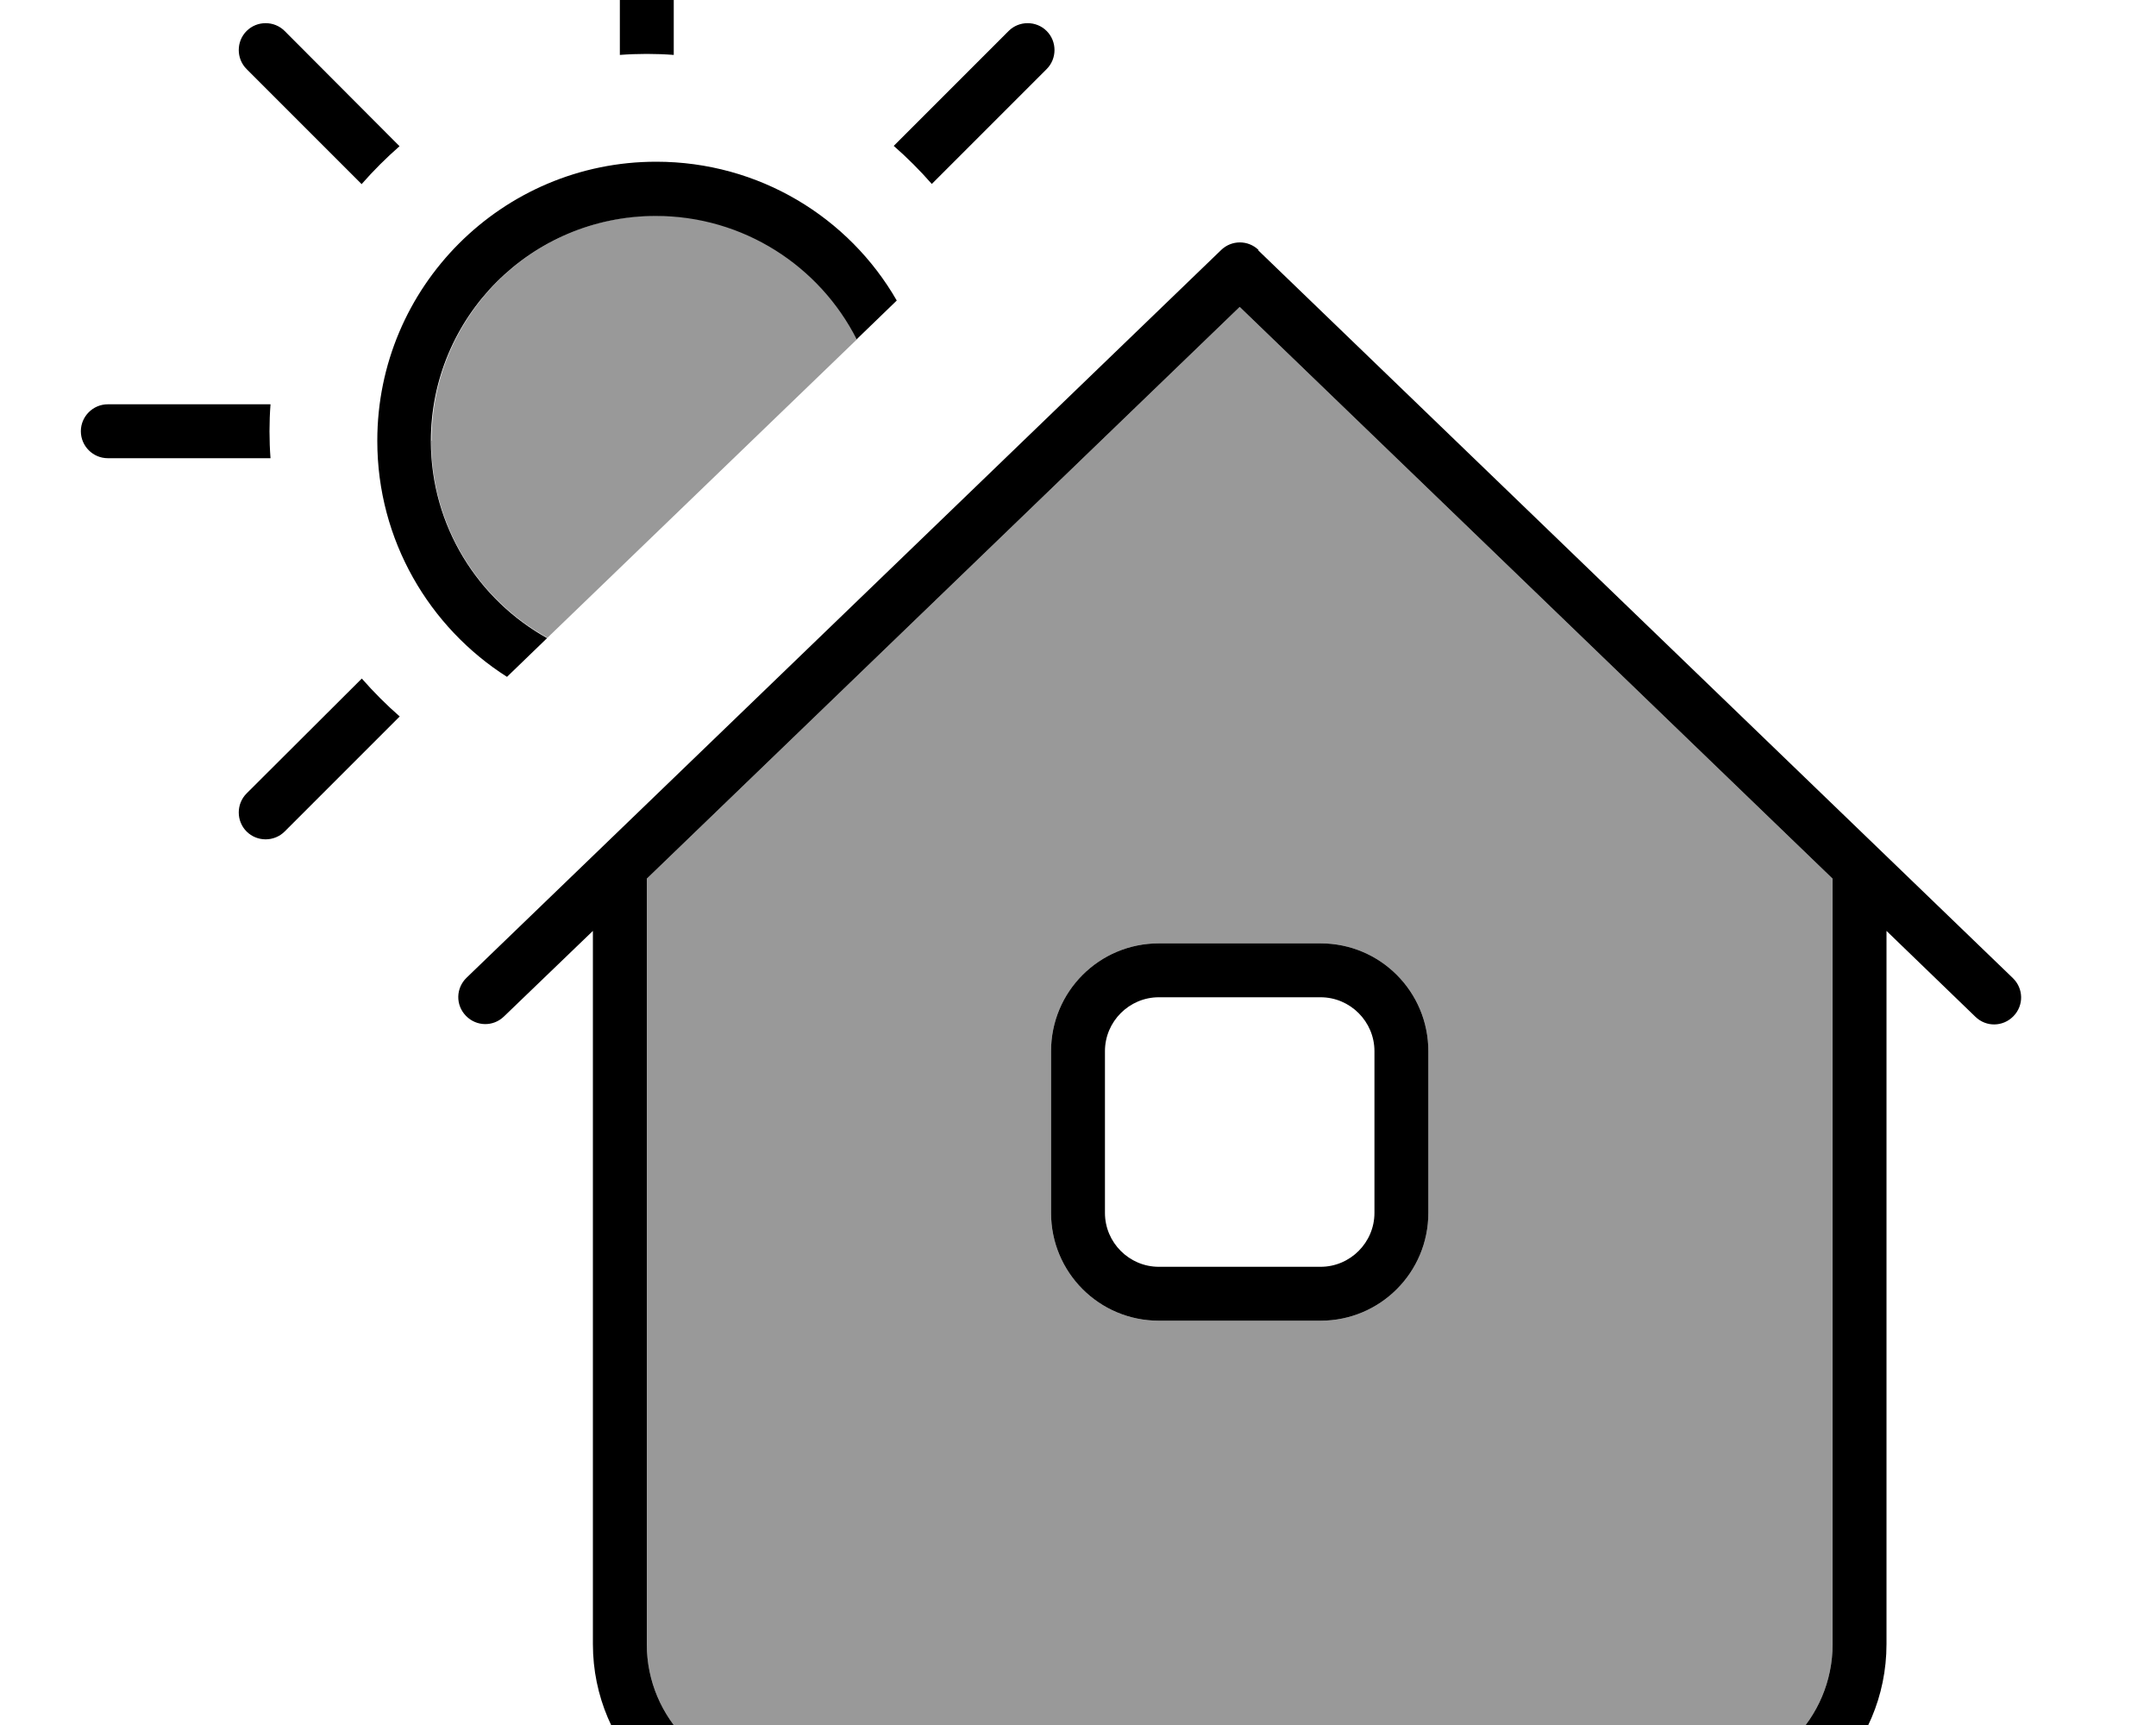 <svg fill="currentColor" xmlns="http://www.w3.org/2000/svg" viewBox="0 0 640 512"><!--! Font Awesome Pro 7.0.1 by @fontawesome - https://fontawesome.com License - https://fontawesome.com/license (Commercial License) Copyright 2025 Fonticons, Inc. --><path opacity=".4" fill="currentColor" d="M128 130.8c0 25.2 13.9 47.1 34.5 58.5 30.7-29.6 61.3-59.1 92-88.7-11-21.7-33.6-36.6-59.6-36.6-36.9 0-66.8 29.9-66.8 66.8zm64 130L192 488c0 22.1 17.9 40 40 40l272 0c22.1 0 40-17.9 40-40l0-227.2-176-169.7-176 169.7zM312 312c0-17.7 14.3-32 32-32l48 0c17.7 0 32 14.3 32 32l0 48c0 17.7-14.3 32-32 32l-48 0c-17.7 0-32-14.3-32-32l0-48z"/><path fill="currentColor" d="M192 16c2.7 0 5.4 .1 8 .3L200-32c0-4.4-3.6-8-8-8s-8 3.6-8 8l0 48.3c2.6-.2 5.3-.3 8-.3zm73.3 27.3c4 3.5 7.8 7.3 11.3 11.3l34.1-34.1c3.1-3.1 3.1-8.2 0-11.3s-8.2-3.1-11.3 0L265.3 43.3zM118.7 212.7c-4-3.5-7.8-7.3-11.3-11.3L73.2 235.5c-3.1 3.1-3.1 8.2 0 11.3s8.2 3.1 11.3 0l34.1-34.1zM80 128c0-2.7 .1-5.4 .3-8L32 120c-4.4 0-8 3.6-8 8s3.6 8 8 8l48.3 0c-.2-2.6-.3-5.3-.3-8zm27.3-73.3c3.5-4 7.3-7.8 11.3-11.3L84.5 9.2c-3.1-3.1-8.2-3.1-11.3 0s-3.1 8.2 0 11.3l34.1 34.1zm4.7 76.2c0 29.4 15.4 55.3 38.5 70l11.9-11.5c-20.5-11.4-34.5-33.3-34.5-58.5 0-36.9 29.9-66.8 66.8-66.8 26 0 48.6 14.9 59.6 36.6l11.9-11.5C252 64.5 225.3 48 194.8 48 149.1 48 112 85.1 112 130.8zM373.6 74.2c-3.1-3-8-3-11.1 0l-224 216c-3.2 3.1-3.3 8.1-.2 11.3s8.1 3.3 11.3 .2L176 276.3 176 488c0 30.9 25.1 56 56 56l272 0c30.9 0 56-25.1 56-56l0-211.7 26.4 25.5c3.2 3.1 8.2 3 11.3-.2s3-8.2-.2-11.3l-224-216zM544 260.8L544 488c0 22.1-17.9 40-40 40l-272 0c-22.1 0-40-17.9-40-40l0-227.2 176-169.7 176 169.7zM312 312l0 48c0 17.7 14.3 32 32 32l48 0c17.7 0 32-14.3 32-32l0-48c0-17.7-14.3-32-32-32l-48 0c-17.7 0-32 14.3-32 32zm32-16l48 0c8.8 0 16 7.2 16 16l0 48c0 8.8-7.2 16-16 16l-48 0c-8.8 0-16-7.2-16-16l0-48c0-8.8 7.2-16 16-16z"/></svg>